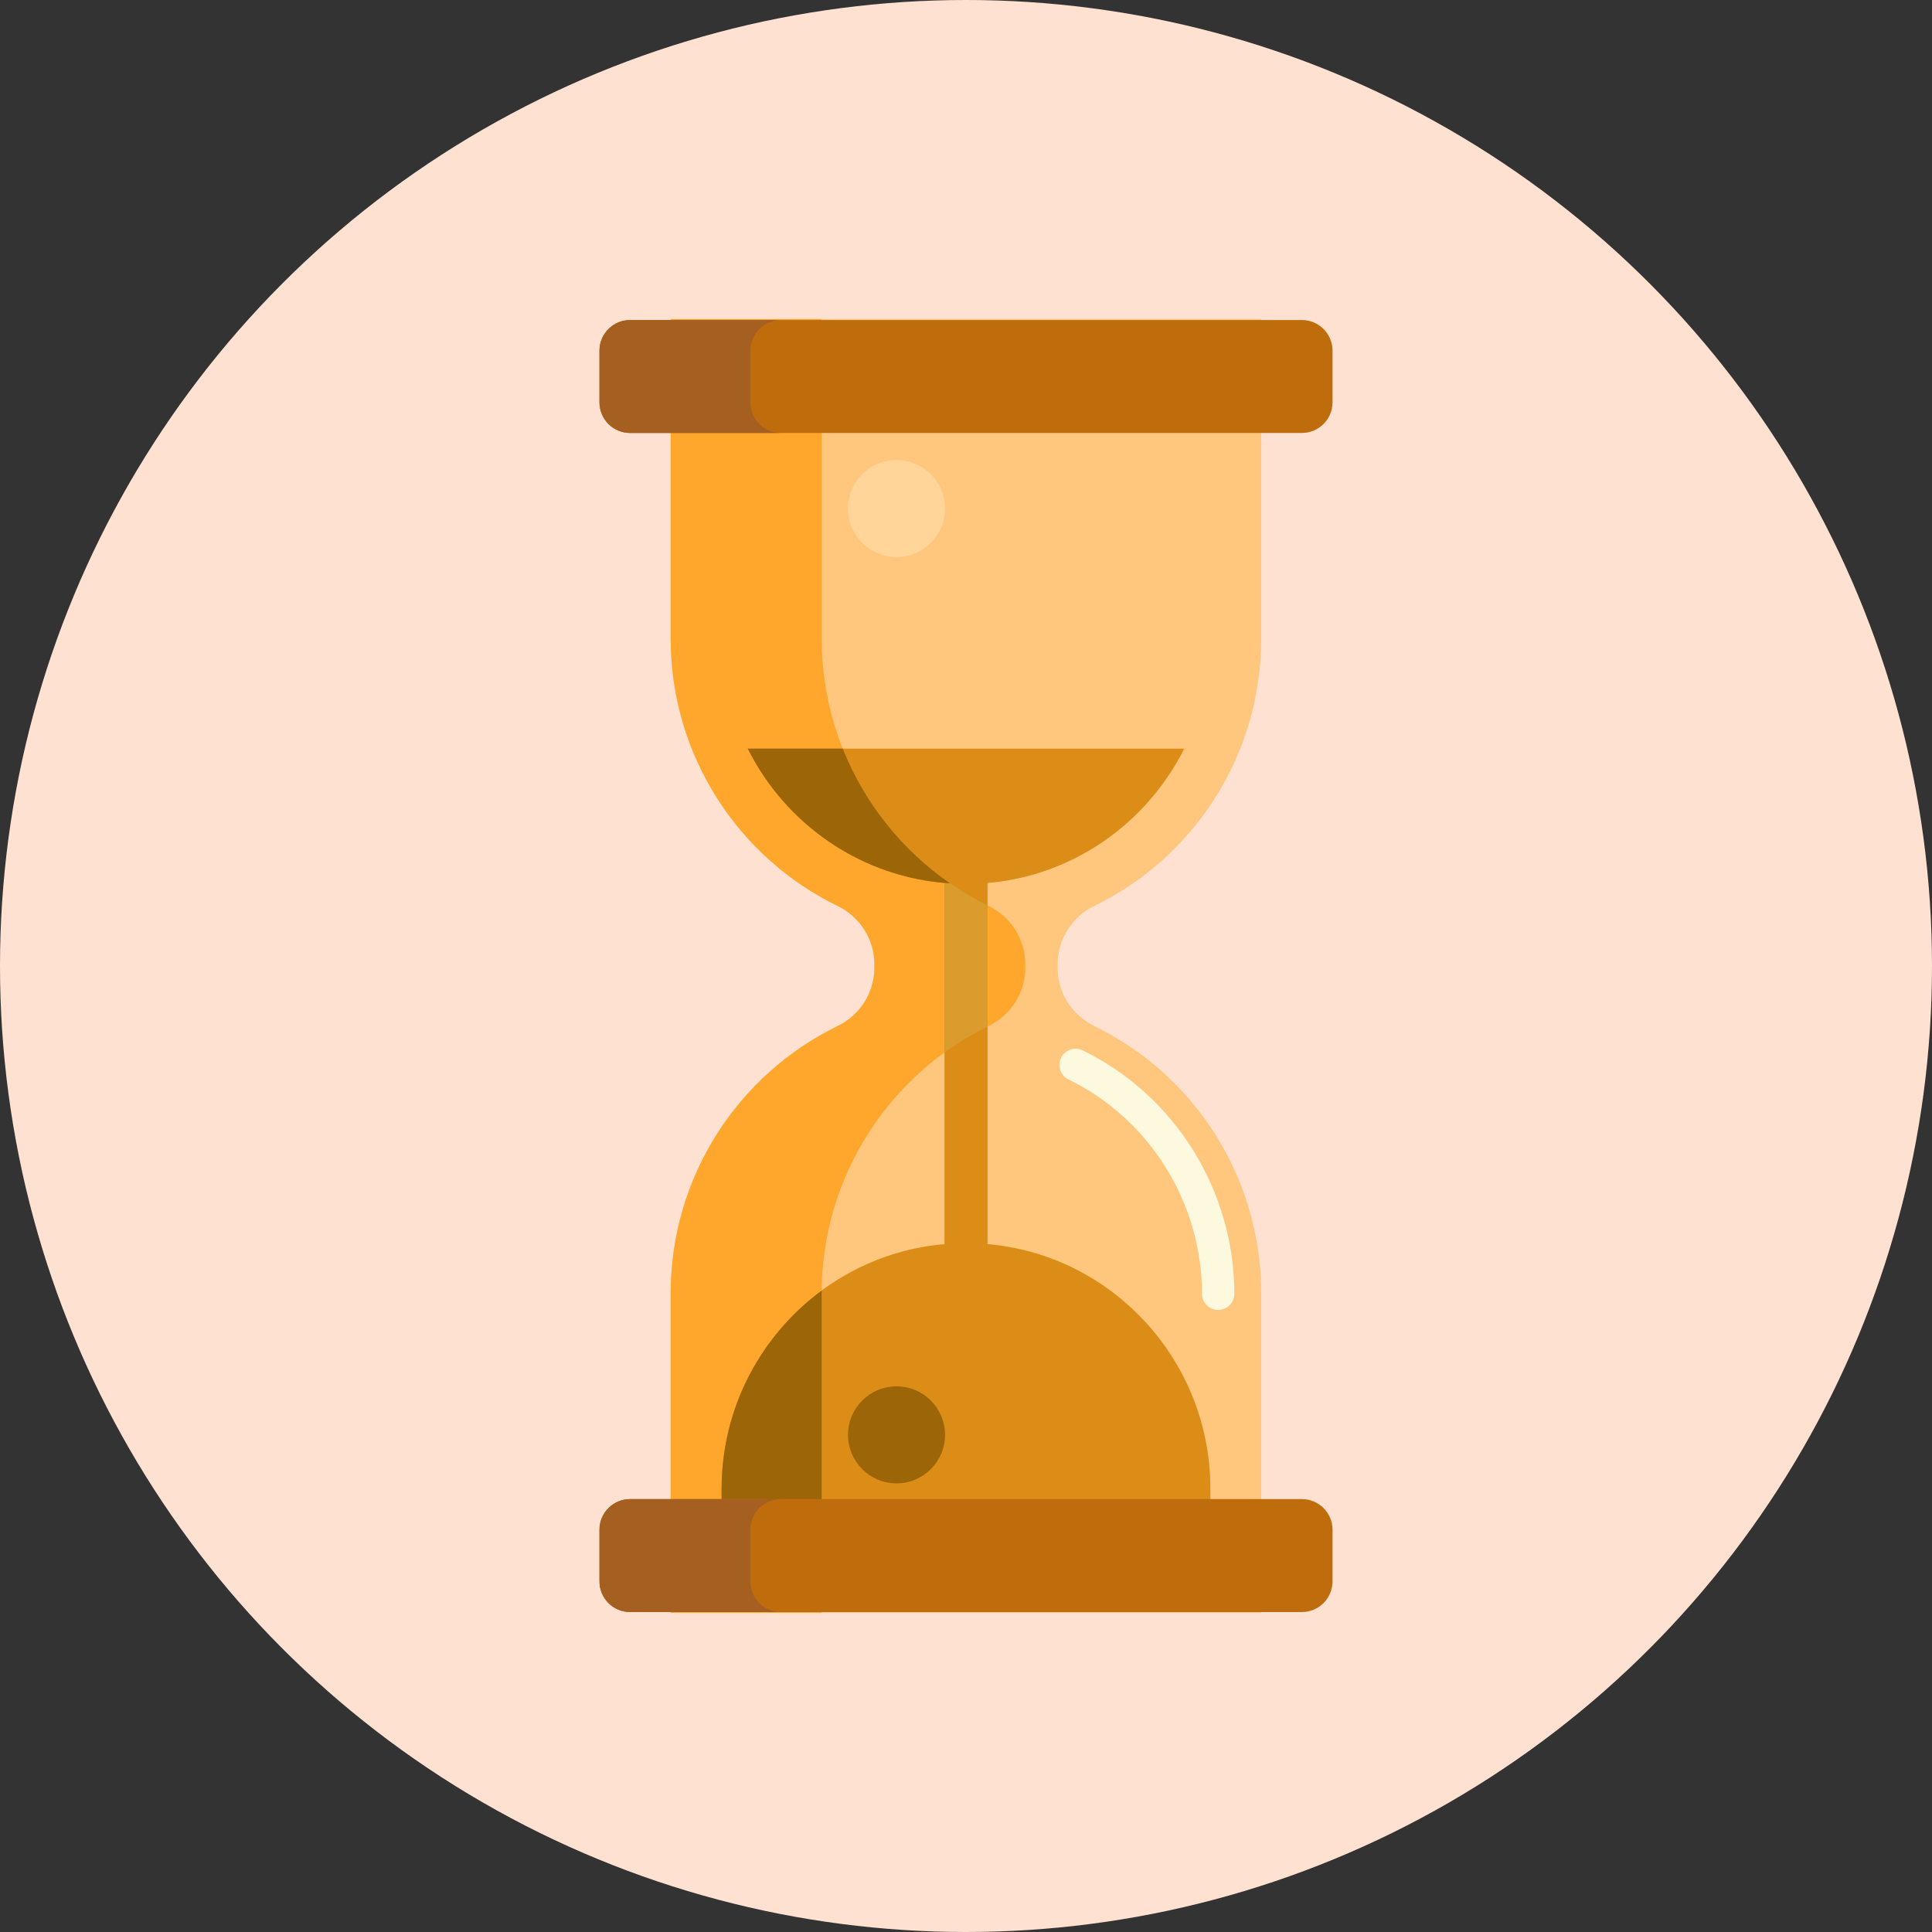 <svg width="28" height="28" viewBox="0 0 28 28" fill="none" xmlns="http://www.w3.org/2000/svg">
<rect x="0" y="0" width="28" height="28" fill="#333333" stroke="none"/>
<circle cx="14" cy="14" r="14" fill="#FFE1D2"/>
<path d="M18.279 9.25V4.625H9.72V9.25C9.72 10.958 10.708 12.434 12.139 13.129C12.462 13.286 12.672 13.61 12.672 13.972V14.028C12.672 14.39 12.462 14.714 12.139 14.871C10.708 15.566 9.72 17.042 9.72 18.75V23.375H18.279V18.75C18.279 17.042 17.292 15.566 15.861 14.871C15.538 14.714 15.328 14.39 15.328 14.028V13.972C15.328 13.61 15.538 13.286 15.861 13.129C17.292 12.434 18.279 10.959 18.279 9.25Z" fill="#FFC77E"/>
<path d="M17.655 18.985C17.525 18.985 17.42 18.88 17.42 18.75C17.42 17.434 16.661 16.215 15.486 15.645C15.369 15.588 15.321 15.448 15.377 15.331C15.434 15.215 15.574 15.166 15.691 15.223C17.026 15.871 17.889 17.256 17.889 18.75C17.889 18.88 17.784 18.985 17.655 18.985Z" fill="#FCF9DE"/>
<path d="M14.326 14.871C14.649 14.714 14.859 14.39 14.859 14.028V13.972C14.859 13.61 14.649 13.286 14.326 13.129C12.896 12.434 11.908 10.958 11.908 9.25V4.625H9.72V9.25C9.72 10.958 10.708 12.434 12.139 13.129C12.462 13.286 12.672 13.61 12.672 13.972V14.028C12.672 14.39 12.462 14.714 12.139 14.871C10.708 15.566 9.72 17.042 9.72 18.75V23.375H11.908V18.75C11.908 17.042 12.896 15.566 14.326 14.871Z" fill="#FFA72C"/>
<path d="M10.837 10.85C11.419 12.011 12.612 12.81 13.988 12.81H14.012C15.388 12.81 16.581 12.011 17.163 10.85H10.837Z" fill="#DC8D17"/>
<path d="M17.542 22.16V21.577C17.542 19.615 15.958 18.018 14.012 18.018H13.988C12.042 18.018 10.458 19.615 10.458 21.577V22.16H17.542Z" fill="#DC8D17"/>
<path d="M14.312 12.065H13.688V18.315H14.312V12.065Z" fill="#DC8D17"/>
<path d="M11.908 18.75C11.908 18.735 11.909 18.719 11.909 18.704C11.03 19.352 10.458 20.398 10.458 21.578V22.16H11.908V18.75H11.908Z" fill="#9B6508"/>
<path d="M13.688 15.254C13.884 15.111 14.093 14.986 14.312 14.878V13.121C14.093 13.014 13.884 12.888 13.688 12.745V15.254Z" fill="#DB9C2E"/>
<path d="M13.768 12.802C13.076 12.324 12.53 11.646 12.214 10.85H10.837C11.387 11.949 12.486 12.722 13.768 12.802Z" fill="#9B6508"/>
<path d="M18.868 6.275H9.132C8.886 6.275 8.688 6.076 8.688 5.83V5.082C8.688 4.837 8.887 4.638 9.132 4.638H18.868C19.113 4.638 19.312 4.837 19.312 5.082V5.83C19.312 6.076 19.113 6.275 18.868 6.275Z" fill="#BF6C0D"/>
<path d="M9.132 21.726H18.868C19.113 21.726 19.312 21.925 19.312 22.17V22.918C19.312 23.164 19.113 23.363 18.868 23.363H9.132C8.886 23.363 8.688 23.163 8.688 22.918V22.17C8.688 21.925 8.887 21.726 9.132 21.726Z" fill="#BF6C0D"/>
<path d="M12.993 8.073C13.381 8.073 13.696 7.759 13.696 7.37C13.696 6.982 13.381 6.667 12.993 6.667C12.605 6.667 12.29 6.982 12.29 7.37C12.29 7.759 12.605 8.073 12.993 8.073Z" fill="#FFD59A"/>
<path d="M12.993 21.498C13.381 21.498 13.696 21.183 13.696 20.795C13.696 20.406 13.381 20.092 12.993 20.092C12.605 20.092 12.29 20.406 12.29 20.795C12.29 21.183 12.605 21.498 12.993 21.498Z" fill="#9B6508"/>
<path d="M10.875 5.83V5.082C10.875 4.837 11.074 4.638 11.319 4.638H9.132C8.886 4.638 8.688 4.837 8.688 5.082V5.83C8.688 6.076 8.887 6.275 9.132 6.275H11.319C11.074 6.275 10.875 6.076 10.875 5.83Z" fill="#A56021"/>
<path d="M10.875 22.918V22.17C10.875 21.925 11.074 21.726 11.319 21.726H9.132C8.886 21.726 8.688 21.925 8.688 22.17V22.918C8.688 23.164 8.887 23.363 9.132 23.363H11.319C11.074 23.363 10.875 23.164 10.875 22.918Z" fill="#A56021"/>
</svg>

